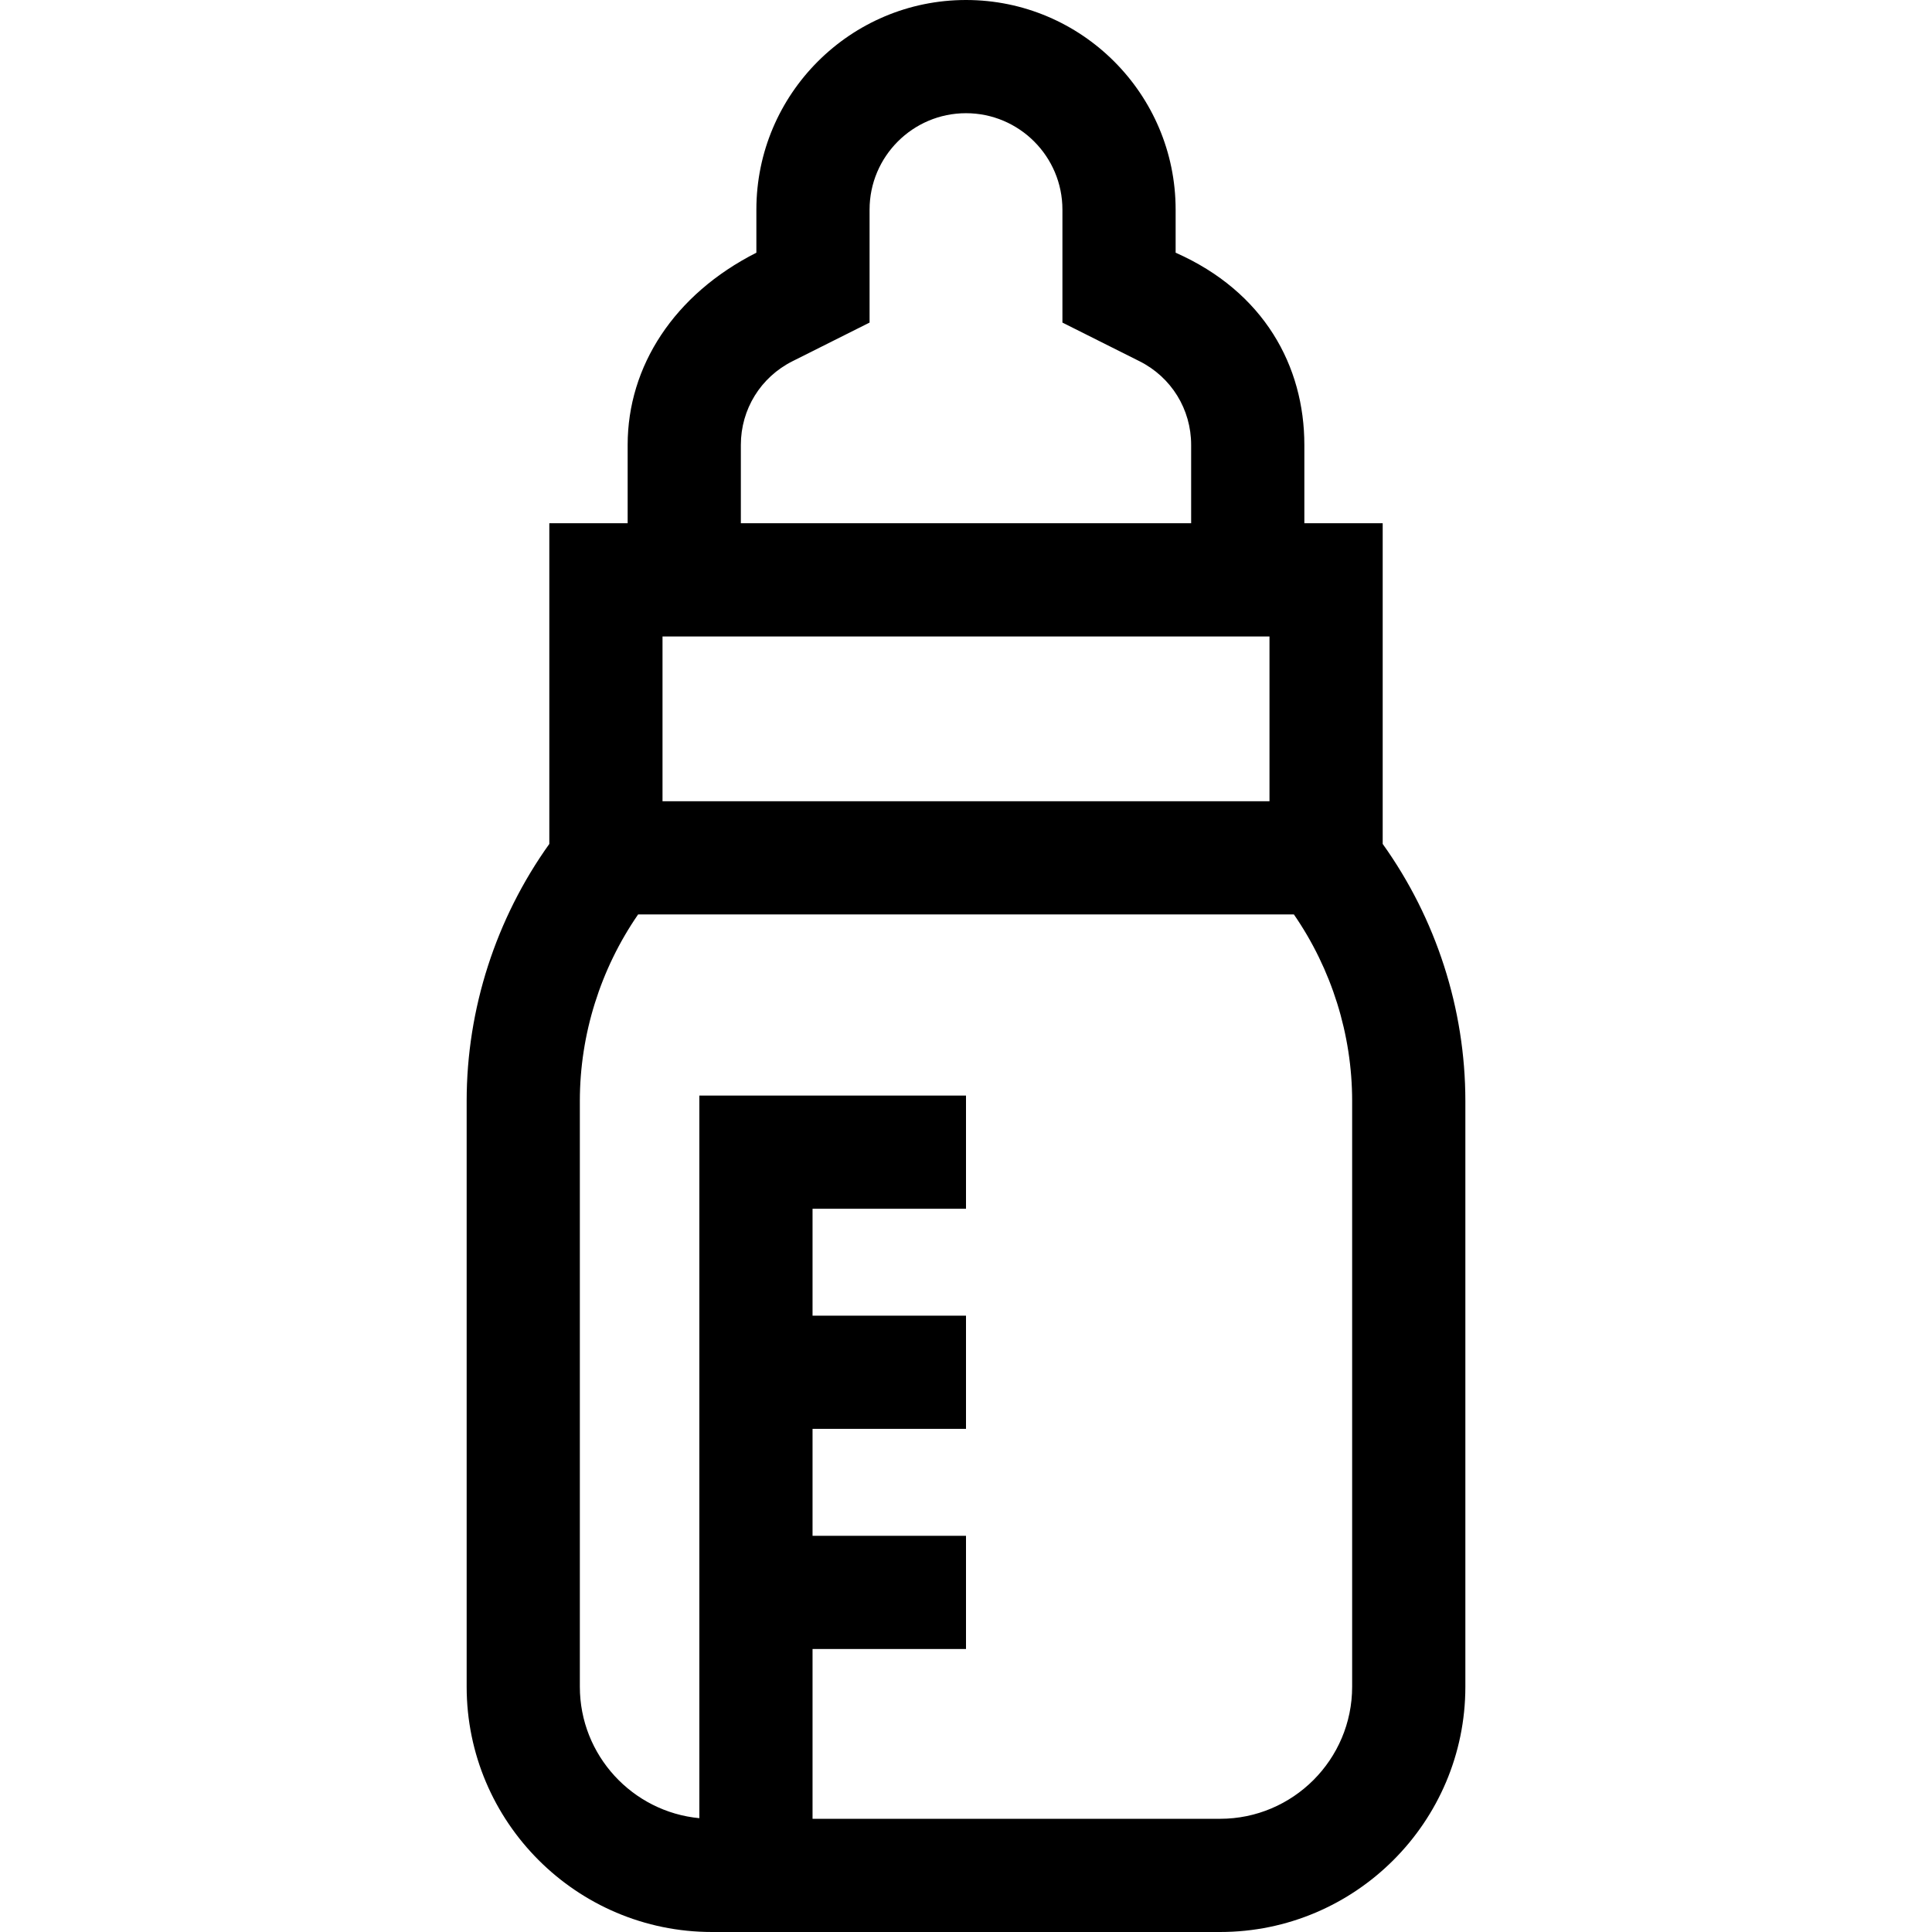 <svg id="Capa_1" enable-background="new 0 0 512 512" height="512" viewBox="0 0 512 512" width="512" xmlns="http://www.w3.org/2000/svg"><g><path d="m366.427 223.653v-84.985h-20.76v-20.76c0-20.868-10.667-40.575-34.113-50.939v-11.416c-.001-30.632-24.921-55.553-55.554-55.553s-55.554 24.921-55.554 55.554v11.415c-21.78 11.031-34.113 30.07-34.113 50.939v20.76h-20.76v84.986c-14.155 19.78-21.906 43.725-21.906 68.114v155.232c0 35.841 29.159 65 65 65h134.667c35.841 0 65-29.159 65-65v-155.233c-.001-24.388-7.751-48.334-21.907-68.114zm-170.094-105.745c0-9.447 5.246-17.946 13.691-22.182l20.422-10.24v-29.932c.001-14.091 11.464-25.554 25.554-25.554s25.553 11.463 25.553 25.553v29.934l20.421 10.239c8.445 4.235 13.692 12.735 13.692 22.183v20.76h-119.333zm-20.76 50.76h160.854v43.667h-160.854zm182.76 278.332c0 19.299-15.701 35-35 35h-108v-45h40.667v-30h-40.667v-28.334h40.667v-30h-40.667v-28.333h40.667v-30h-70.667v191.504c-17.741-1.685-31.667-16.663-31.667-34.837v-155.232c0-17.639 5.456-34.964 15.44-49.433h173.787c9.984 14.469 15.44 31.794 15.44 49.432z"/></g></svg>